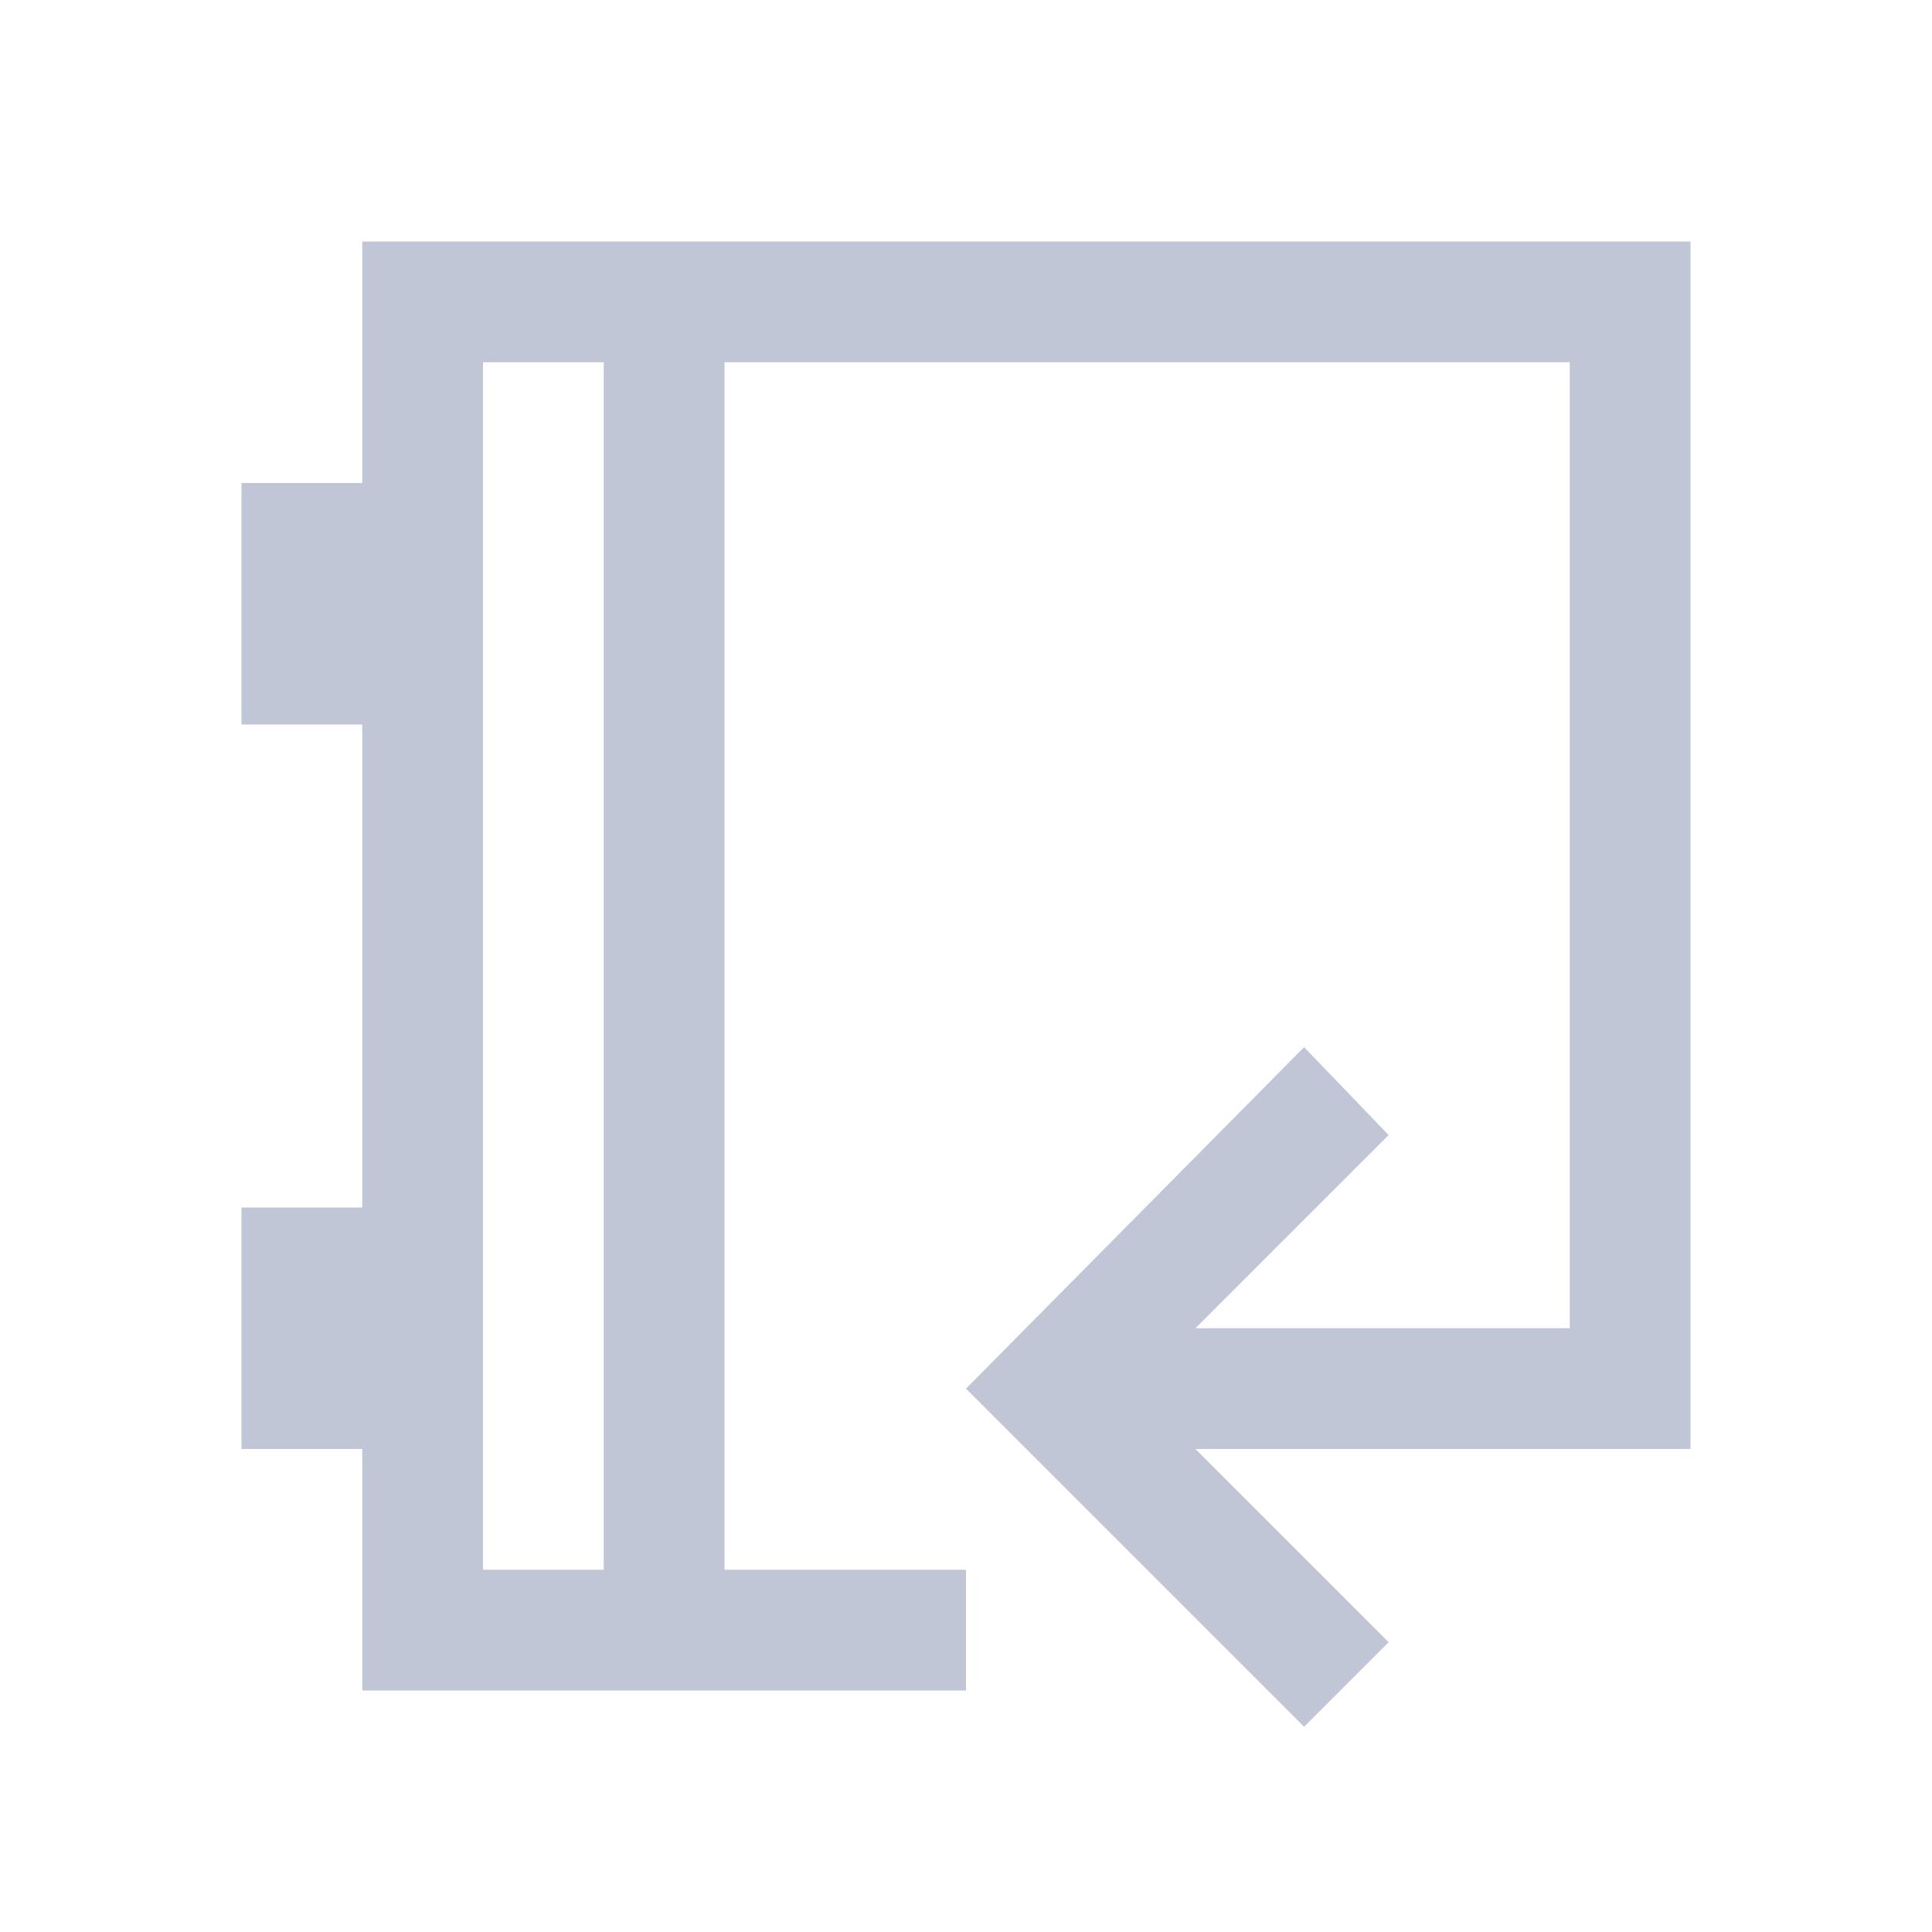 <svg viewBox="0 0 16 16" version="1.1" xmlns="http://www.w3.org/2000/svg">
    <defs>
        <style type="text/css" id="current-color-scheme">
            .ColorScheme-Text {
                color:#c1c6d6;
            }
        </style>
    </defs>
    <path class="ColorScheme-Text" style="fill:currentColor; fill-opacity:1; stroke:none" d="M 3 2 L 3 4 L 2 4 L 2 6 L 3 6 L 3 10 L 2 10 L 2 12 L 3 12 L 3 14 L 8 14 L 8 13 L 6 13 L 6 3 L 13 3 L 13 11 L 9.9 11 L 11.5 9.4 L 10.8 8.672 L 8 11.5 L 10.8 14.3 L 11.5 13.6 L 9.9 12 L 14 12 L 14 2 L 3 2 z M 4 3 L 5 3 L 5 13 L 4 13 L 4 3 z "/>
</svg>
